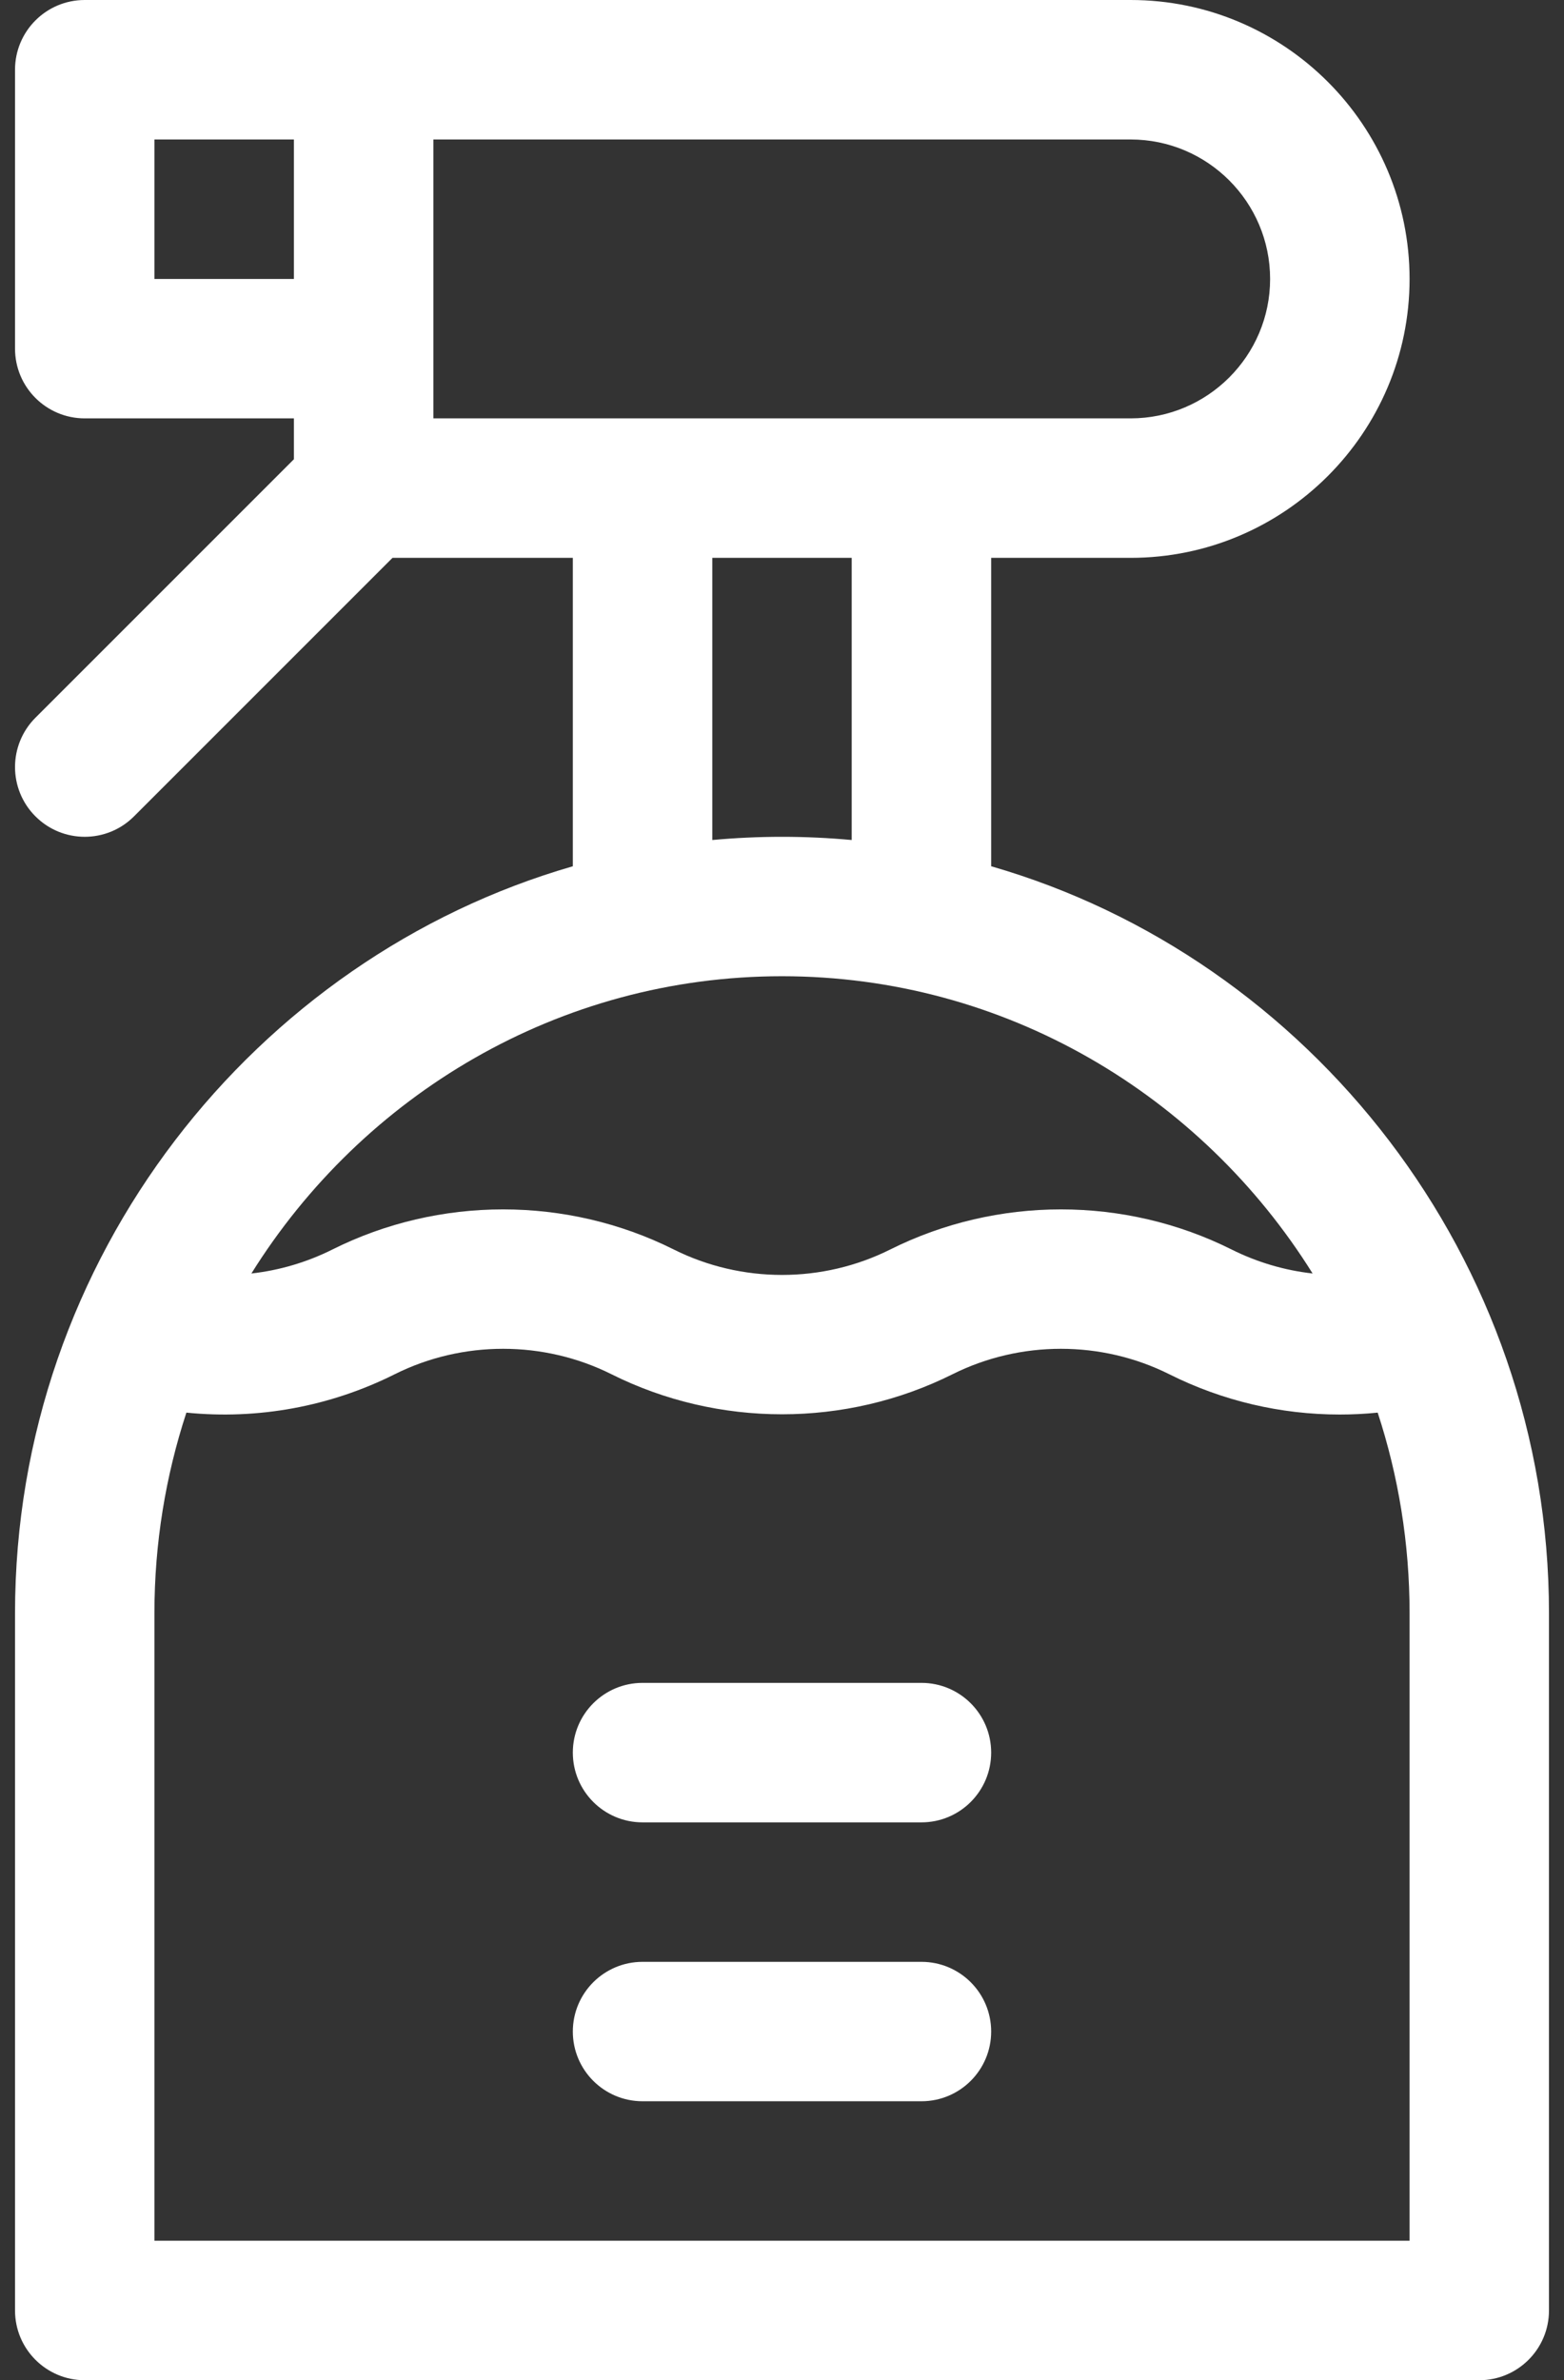 <svg width="23" height="35" viewBox="0 0 23 35" fill="none" xmlns="http://www.w3.org/2000/svg">
<rect x="0" y="0" width="23" height="35" fill="#333333" stroke="none"/>
<path d="M13.551 28.848H9.449C8.883 28.848 8.424 29.307 8.424 29.873C8.424 30.439 8.883 30.898 9.449 30.898H13.551C14.117 30.898 14.576 30.439 14.576 29.873C14.576 29.307 14.117 28.848 13.551 28.848Z" fill="white"/>
<path d="M13.551 24.746H9.449C8.883 24.746 8.424 25.205 8.424 25.771C8.424 26.338 8.883 26.797 9.449 26.797H13.551C14.117 26.797 14.576 26.338 14.576 25.771C14.576 25.205 14.117 24.746 13.551 24.746Z" fill="white"/>
<path d="M14.576 12.738V8.203H16.627C18.889 8.203 20.729 6.363 20.729 4.102C20.729 1.84 18.889 0 16.627 0C15.816 0 2.06 0 1.246 0C0.68 0 0.221 0.459 0.221 1.025V5.127C0.221 5.693 0.68 6.152 1.246 6.152H4.322V6.753L0.521 10.554C0.121 10.955 0.121 11.604 0.521 12.004C0.921 12.405 1.571 12.405 1.971 12.004L5.772 8.203H8.424V12.738C3.76 14.083 0.221 18.483 0.221 23.721V33.975C0.221 34.541 0.68 35 1.246 35H21.754C22.32 35 22.779 34.541 22.779 33.975V23.721C22.779 18.498 19.251 14.086 14.576 12.738ZM18.678 4.102C18.678 5.232 17.758 6.152 16.627 6.152C13.44 6.152 9.564 6.152 6.373 6.152V2.051H16.627C17.758 2.051 18.678 2.971 18.678 4.102ZM2.271 4.102V2.051H4.322V4.102H2.271ZM10.475 8.203H12.525V12.352C12.186 12.321 11.845 12.305 11.5 12.305C11.155 12.305 10.814 12.321 10.475 12.352V8.203ZM11.5 14.355C14.78 14.355 17.666 16.102 19.303 18.726C18.892 18.68 18.489 18.562 18.111 18.373C16.54 17.587 14.664 17.587 13.092 18.373C12.095 18.872 10.905 18.872 9.908 18.373C8.337 17.587 6.46 17.587 4.889 18.373C4.511 18.562 4.108 18.68 3.697 18.726C5.334 16.102 8.22 14.355 11.5 14.355V14.355ZM20.729 32.949H2.271V23.721C2.271 22.691 2.437 21.699 2.741 20.772C3.789 20.877 4.85 20.686 5.806 20.207C6.803 19.709 7.994 19.709 8.991 20.207C10.562 20.993 12.438 20.993 14.009 20.207C15.006 19.709 16.197 19.709 17.194 20.207C17.98 20.601 18.838 20.8 19.701 20.8C19.887 20.8 20.073 20.791 20.26 20.772C20.564 21.7 20.729 22.691 20.729 23.721V32.949Z" fill="white"/>
</svg>
